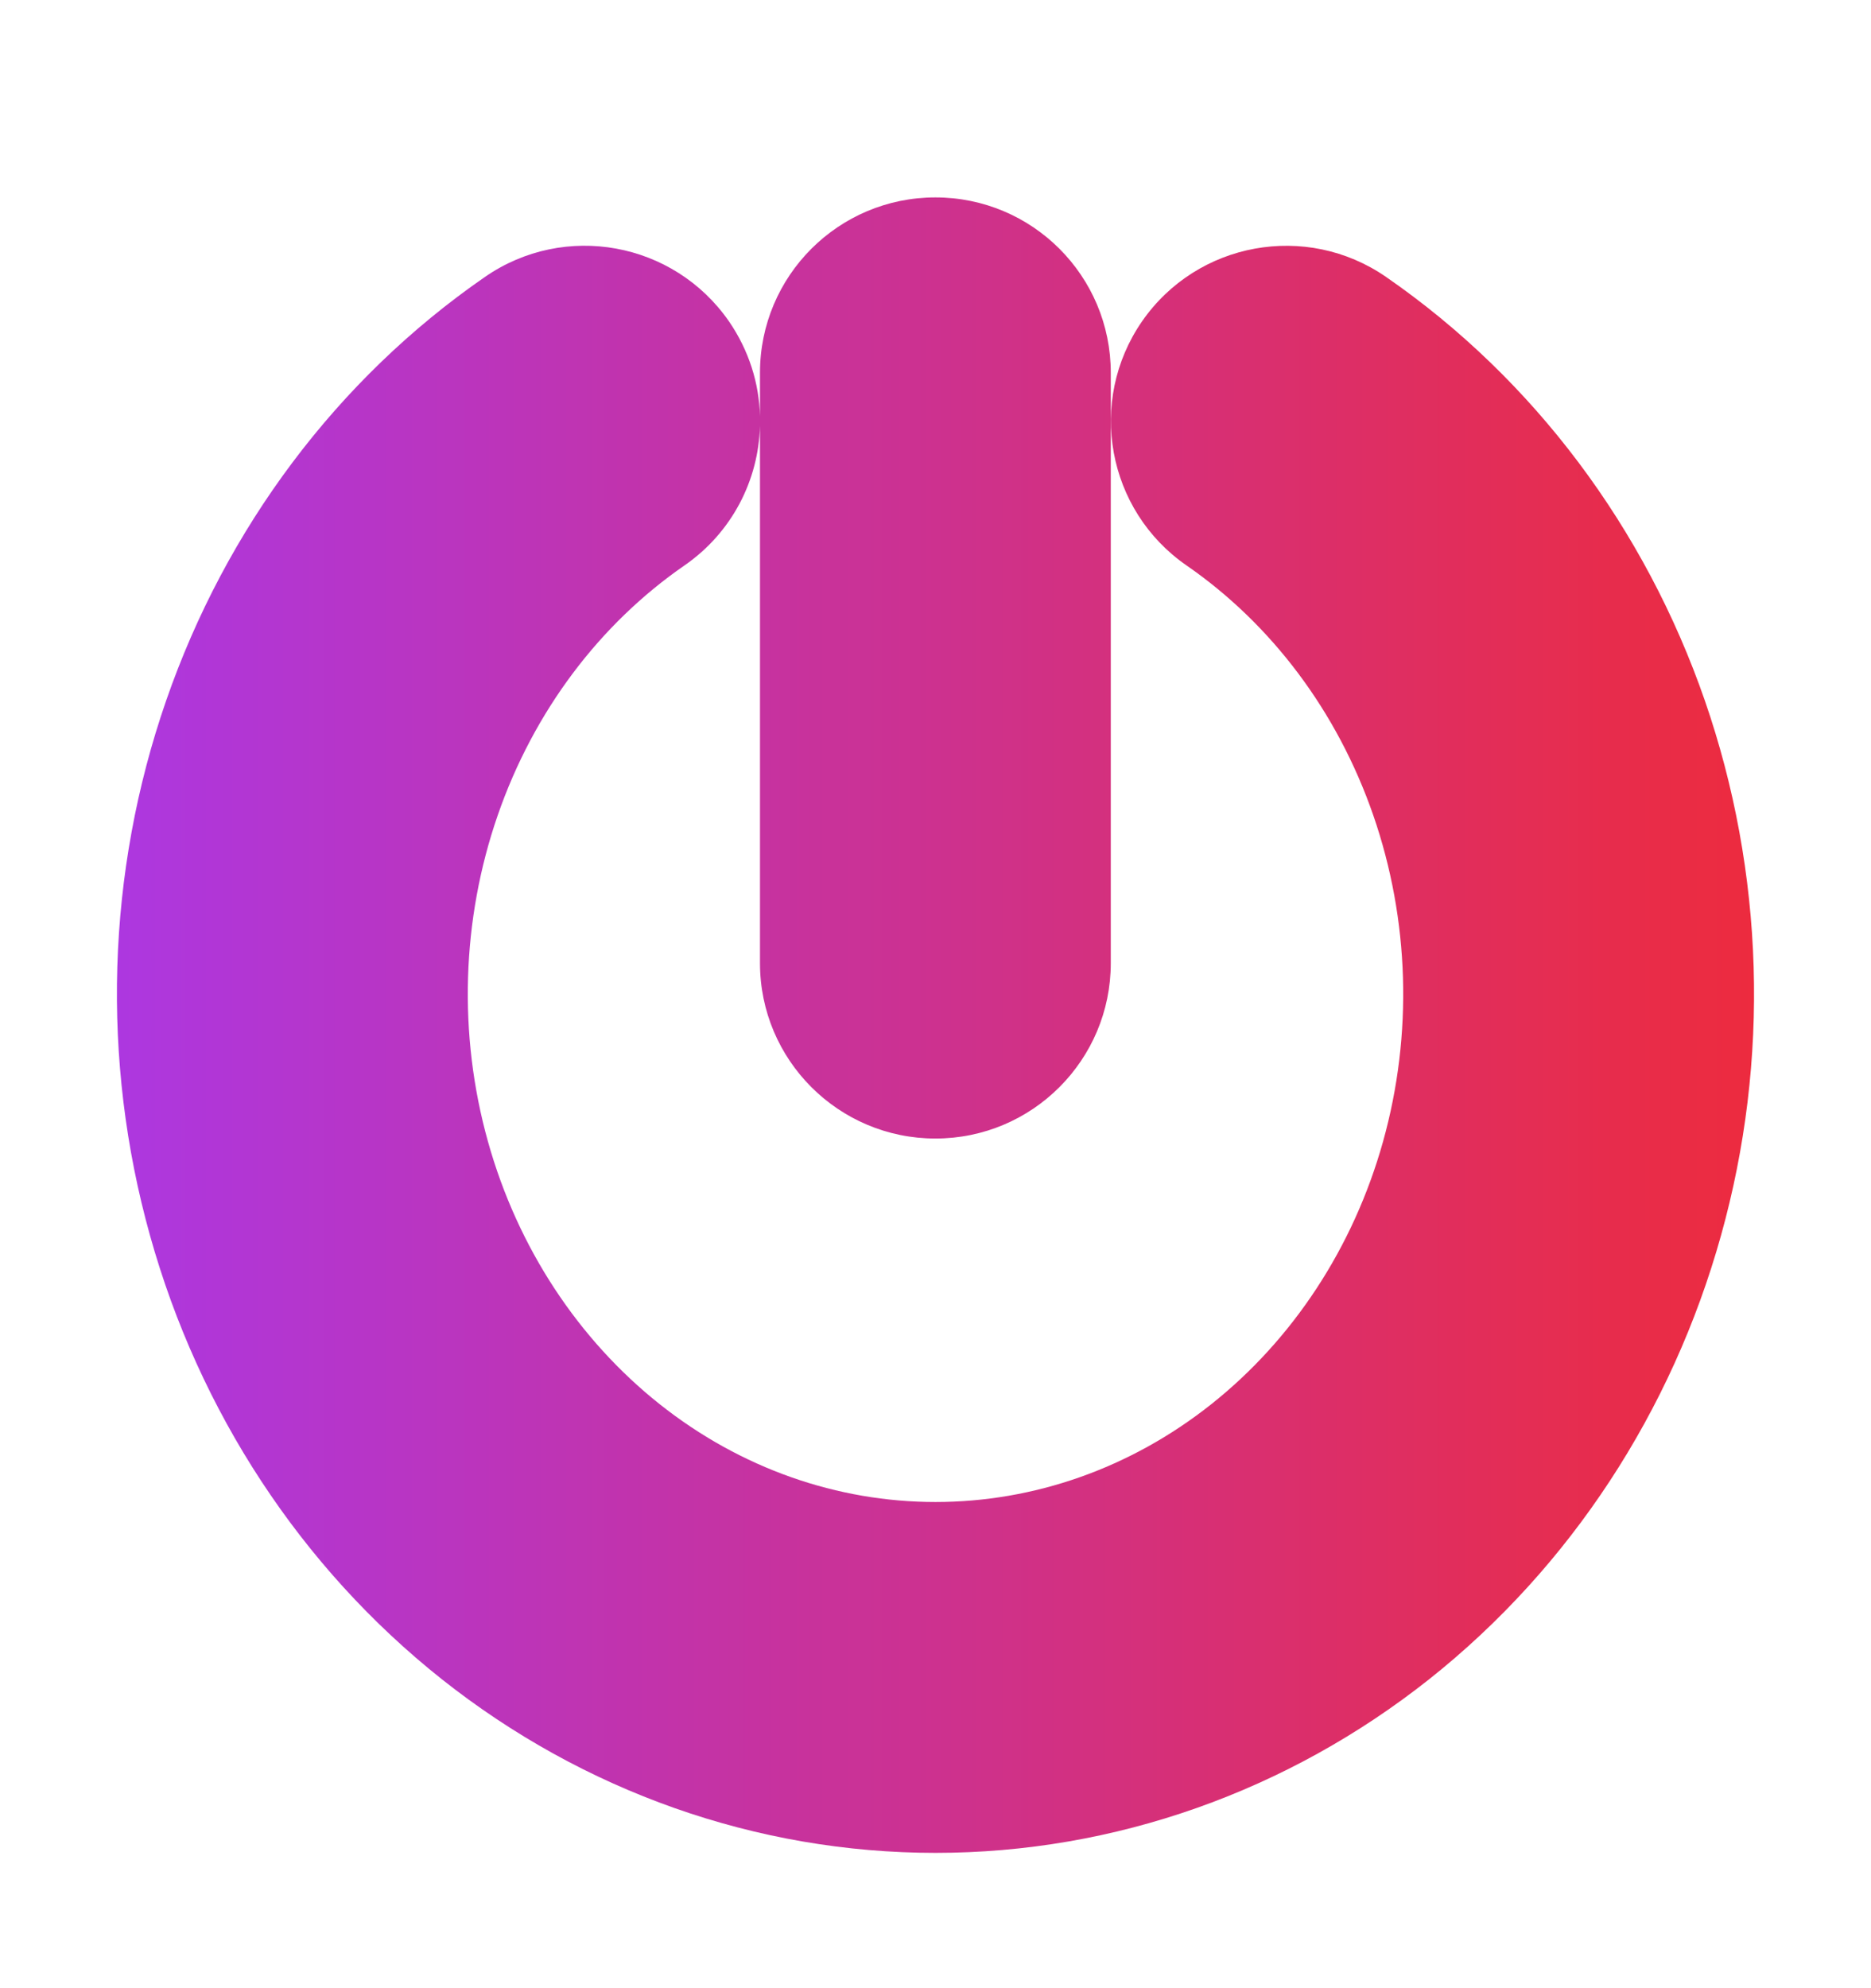<svg width="16" height="17" viewBox="0 0 16 17" fill="none" xmlns="http://www.w3.org/2000/svg">
<path fill-rule="evenodd" clip-rule="evenodd" d="M9.499 3.188C9.499 2.359 8.828 1.688 7.999 1.688C7.171 1.688 6.499 2.359 6.499 3.188V3.559C6.492 3.278 6.405 2.997 6.234 2.748C5.762 2.067 4.828 1.896 4.147 2.368C2.881 3.243 1.931 4.518 1.421 5.99C0.911 7.461 0.863 9.064 1.283 10.565C1.702 12.067 2.571 13.4 3.778 14.358C4.987 15.316 6.468 15.843 8 15.843C9.532 15.843 11.013 15.316 12.222 14.358C13.429 13.4 14.298 12.067 14.717 10.565C15.137 9.064 15.088 7.461 14.579 5.99C14.069 4.518 13.119 3.243 11.853 2.368C11.172 1.897 10.238 2.067 9.766 2.748C9.295 3.43 9.466 4.364 10.147 4.835C10.869 5.334 11.435 6.079 11.744 6.972C12.053 7.865 12.083 8.844 11.828 9.758C11.573 10.672 11.051 11.457 10.358 12.007C9.666 12.556 8.839 12.843 8 12.843C7.161 12.843 6.334 12.556 5.642 12.007C4.949 11.457 4.427 10.672 4.172 9.758C3.917 8.844 3.947 7.865 4.256 6.972C4.565 6.079 5.131 5.334 5.853 4.835C6.262 4.552 6.487 4.103 6.499 3.641V8.235C6.499 9.063 7.171 9.735 7.999 9.735C8.828 9.735 9.499 9.063 9.499 8.235V3.188Z" fill="url(#paint0_linear_1_118)"/>
<defs>
<linearGradient id="paint0_linear_1_118" x1="1" y1="9.138" x2="15.267" y2="9.138" gradientUnits="userSpaceOnUse">
<stop stop-color="#AD37E0"/>
<stop offset="1" stop-color="#EE2B3B"/>
</linearGradient>
</defs>
</svg>
